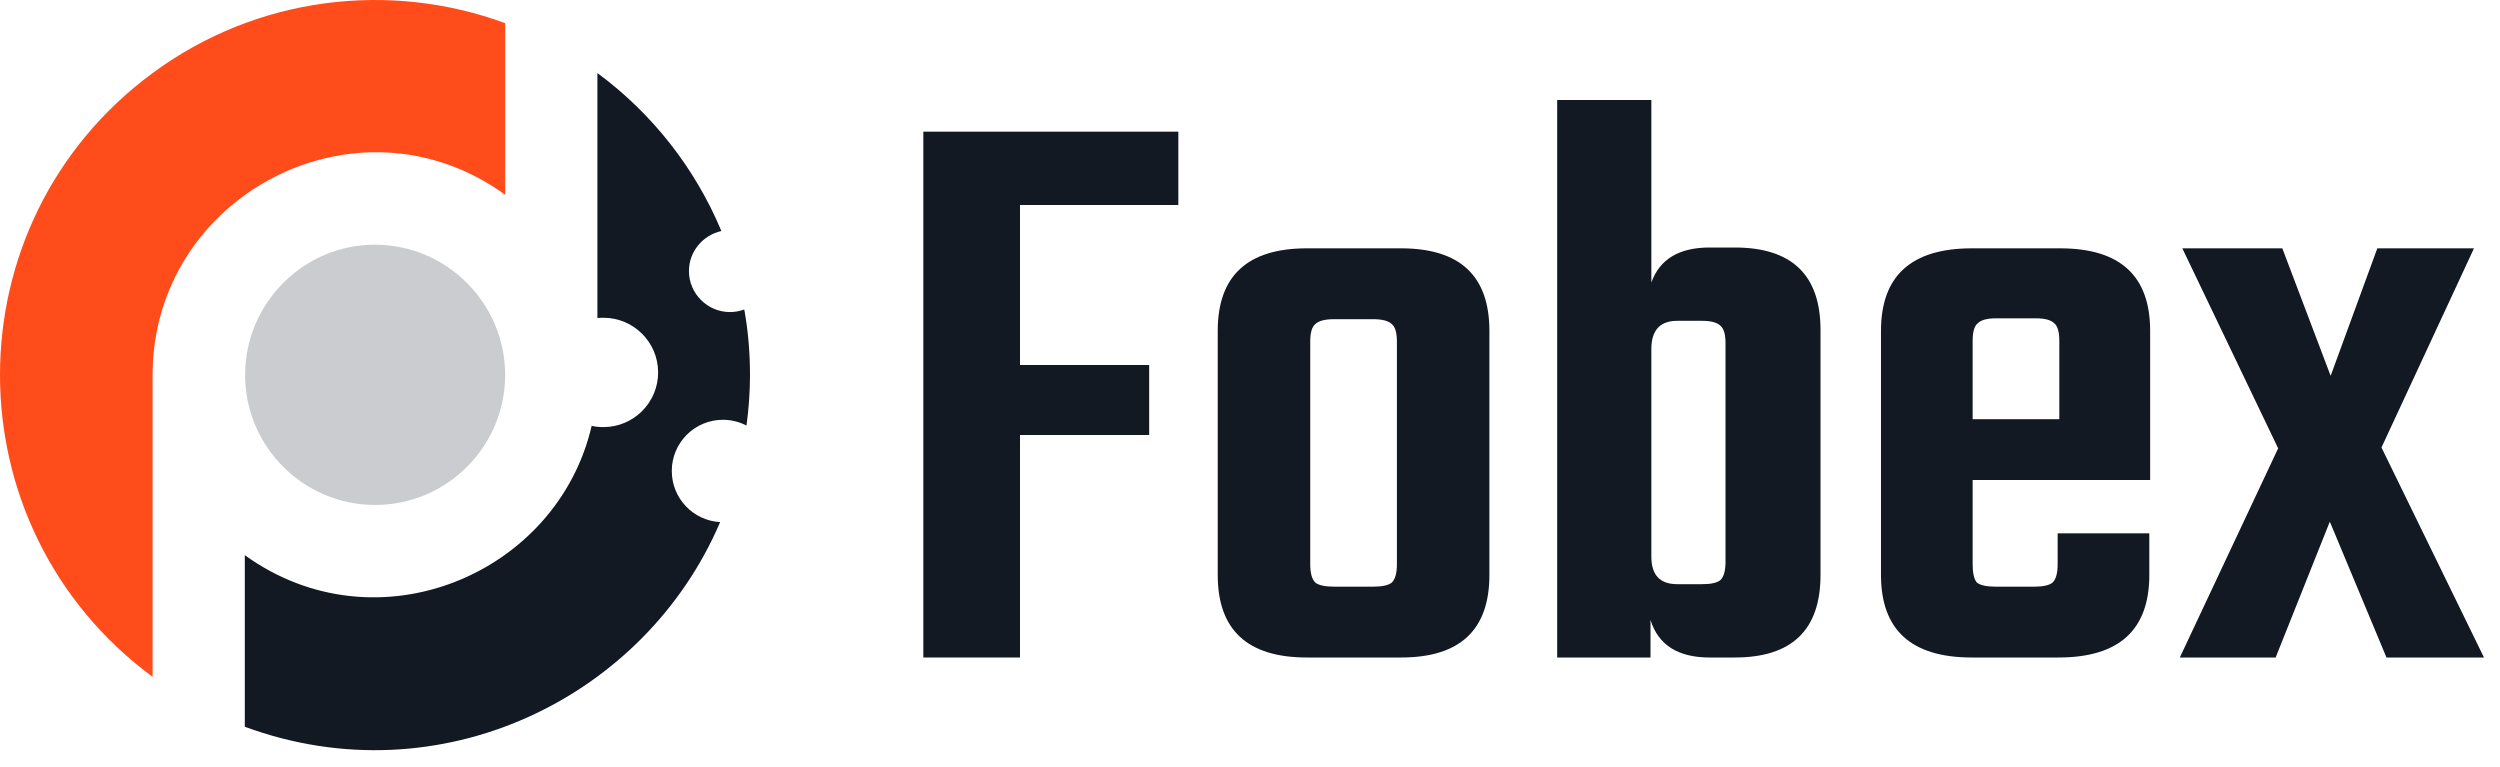 <svg width="150" height="46" viewBox="0 0 150 46" fill="none" xmlns="http://www.w3.org/2000/svg">
<path d="M70.7 12.3H61.2V21.9H68.95V26.1H61.2V39.45H55.4V7.9H70.7V12.3Z" fill="#131922"/>
<path d="M78.414 14.9H84.064C87.597 14.9 89.364 16.55 89.364 19.85V34.5C89.364 37.8 87.597 39.45 84.064 39.45H78.414C74.847 39.45 73.064 37.8 73.064 34.5V19.85C73.064 16.55 74.847 14.9 78.414 14.9ZM83.814 33.85V20.5C83.814 19.967 83.714 19.617 83.514 19.45C83.314 19.25 82.931 19.15 82.364 19.15H80.064C79.497 19.15 79.114 19.25 78.914 19.45C78.714 19.617 78.614 19.967 78.614 20.5V33.85C78.614 34.383 78.714 34.75 78.914 34.95C79.114 35.117 79.497 35.2 80.064 35.2H82.364C82.931 35.2 83.314 35.117 83.514 34.95C83.714 34.75 83.814 34.383 83.814 33.85Z" fill="#131922"/>
<path d="M102.581 14.85H104.081C107.514 14.85 109.231 16.5 109.231 19.8V34.5C109.231 37.8 107.514 39.45 104.081 39.45H102.581C100.681 39.45 99.498 38.7 99.031 37.2V39.45H93.431V6H99.081V16.95C99.581 15.55 100.748 14.85 102.581 14.85ZM103.531 33.7V20.6C103.531 20.067 103.431 19.717 103.231 19.55C103.031 19.35 102.664 19.25 102.131 19.25H100.631C99.598 19.25 99.081 19.817 99.081 20.95V33.4C99.081 34.5 99.598 35.05 100.631 35.05H102.131C102.664 35.05 103.031 34.967 103.231 34.8C103.431 34.6 103.531 34.233 103.531 33.7Z" fill="#131922"/>
<path d="M118.309 14.9H123.609C127.209 14.9 129.009 16.55 129.009 19.85V28.8H118.359V33.85C118.359 34.383 118.442 34.75 118.609 34.95C118.809 35.117 119.192 35.2 119.759 35.2H122.059C122.592 35.2 122.959 35.117 123.159 34.95C123.359 34.75 123.459 34.383 123.459 33.85V32H128.959V34.5C128.959 37.8 127.142 39.45 123.509 39.45H118.309C114.676 39.45 112.859 37.8 112.859 34.5V19.85C112.859 16.55 114.676 14.9 118.309 14.9ZM118.359 25.15H123.559V20.45C123.559 19.917 123.459 19.567 123.259 19.4C123.059 19.2 122.692 19.1 122.159 19.1H119.759C119.226 19.1 118.859 19.2 118.659 19.4C118.459 19.567 118.359 19.917 118.359 20.45V25.15Z" fill="#131922"/>
<path d="M142.889 26.85L149.039 39.45H143.189L139.789 31.3L136.539 39.45H130.789L136.689 26.9L130.939 14.9H136.939L139.839 22.55L142.639 14.9H148.439L142.889 26.85Z" fill="#131922"/>
<path d="M22.49 14.681C26.802 14.681 30.292 18.189 30.311 22.479C30.311 26.789 26.821 30.297 22.509 30.297C18.198 30.297 14.707 26.789 14.707 22.498C14.707 18.208 18.198 14.681 22.49 14.681Z" fill="#CBCCCF"/>
<path d="M9.156 4.384C15.432 -0.249 23.425 -1.146 30.311 1.39V11.687C21.441 5.261 9.156 11.744 9.156 22.498V40.613C-3.052 31.594 -3.052 13.384 9.156 4.384Z" fill="#FF4C1A"/>
<path d="M35.5 25.549C35.729 25.607 35.958 25.625 36.206 25.625C38.018 25.625 39.487 24.157 39.487 22.346C39.487 20.534 38.018 19.066 36.206 19.066C36.092 19.066 35.958 19.066 35.844 19.085C35.844 14.261 35.844 6.52 35.844 4.384C39.106 6.787 41.7 10.066 43.283 13.861C42.177 14.109 41.337 15.081 41.337 16.263C41.337 17.617 42.444 18.723 43.798 18.723C44.103 18.723 44.39 18.666 44.657 18.57C44.886 19.848 45 21.145 45 22.498C45 23.528 44.924 24.539 44.79 25.53C44.37 25.32 43.894 25.187 43.379 25.187C41.681 25.187 40.307 26.56 40.307 28.257C40.307 29.897 41.585 31.232 43.207 31.327C38.705 41.89 26.382 47.916 14.688 43.606V33.31C22.624 39.03 33.44 34.454 35.5 25.549Z" fill="#131922"/>
</svg>
